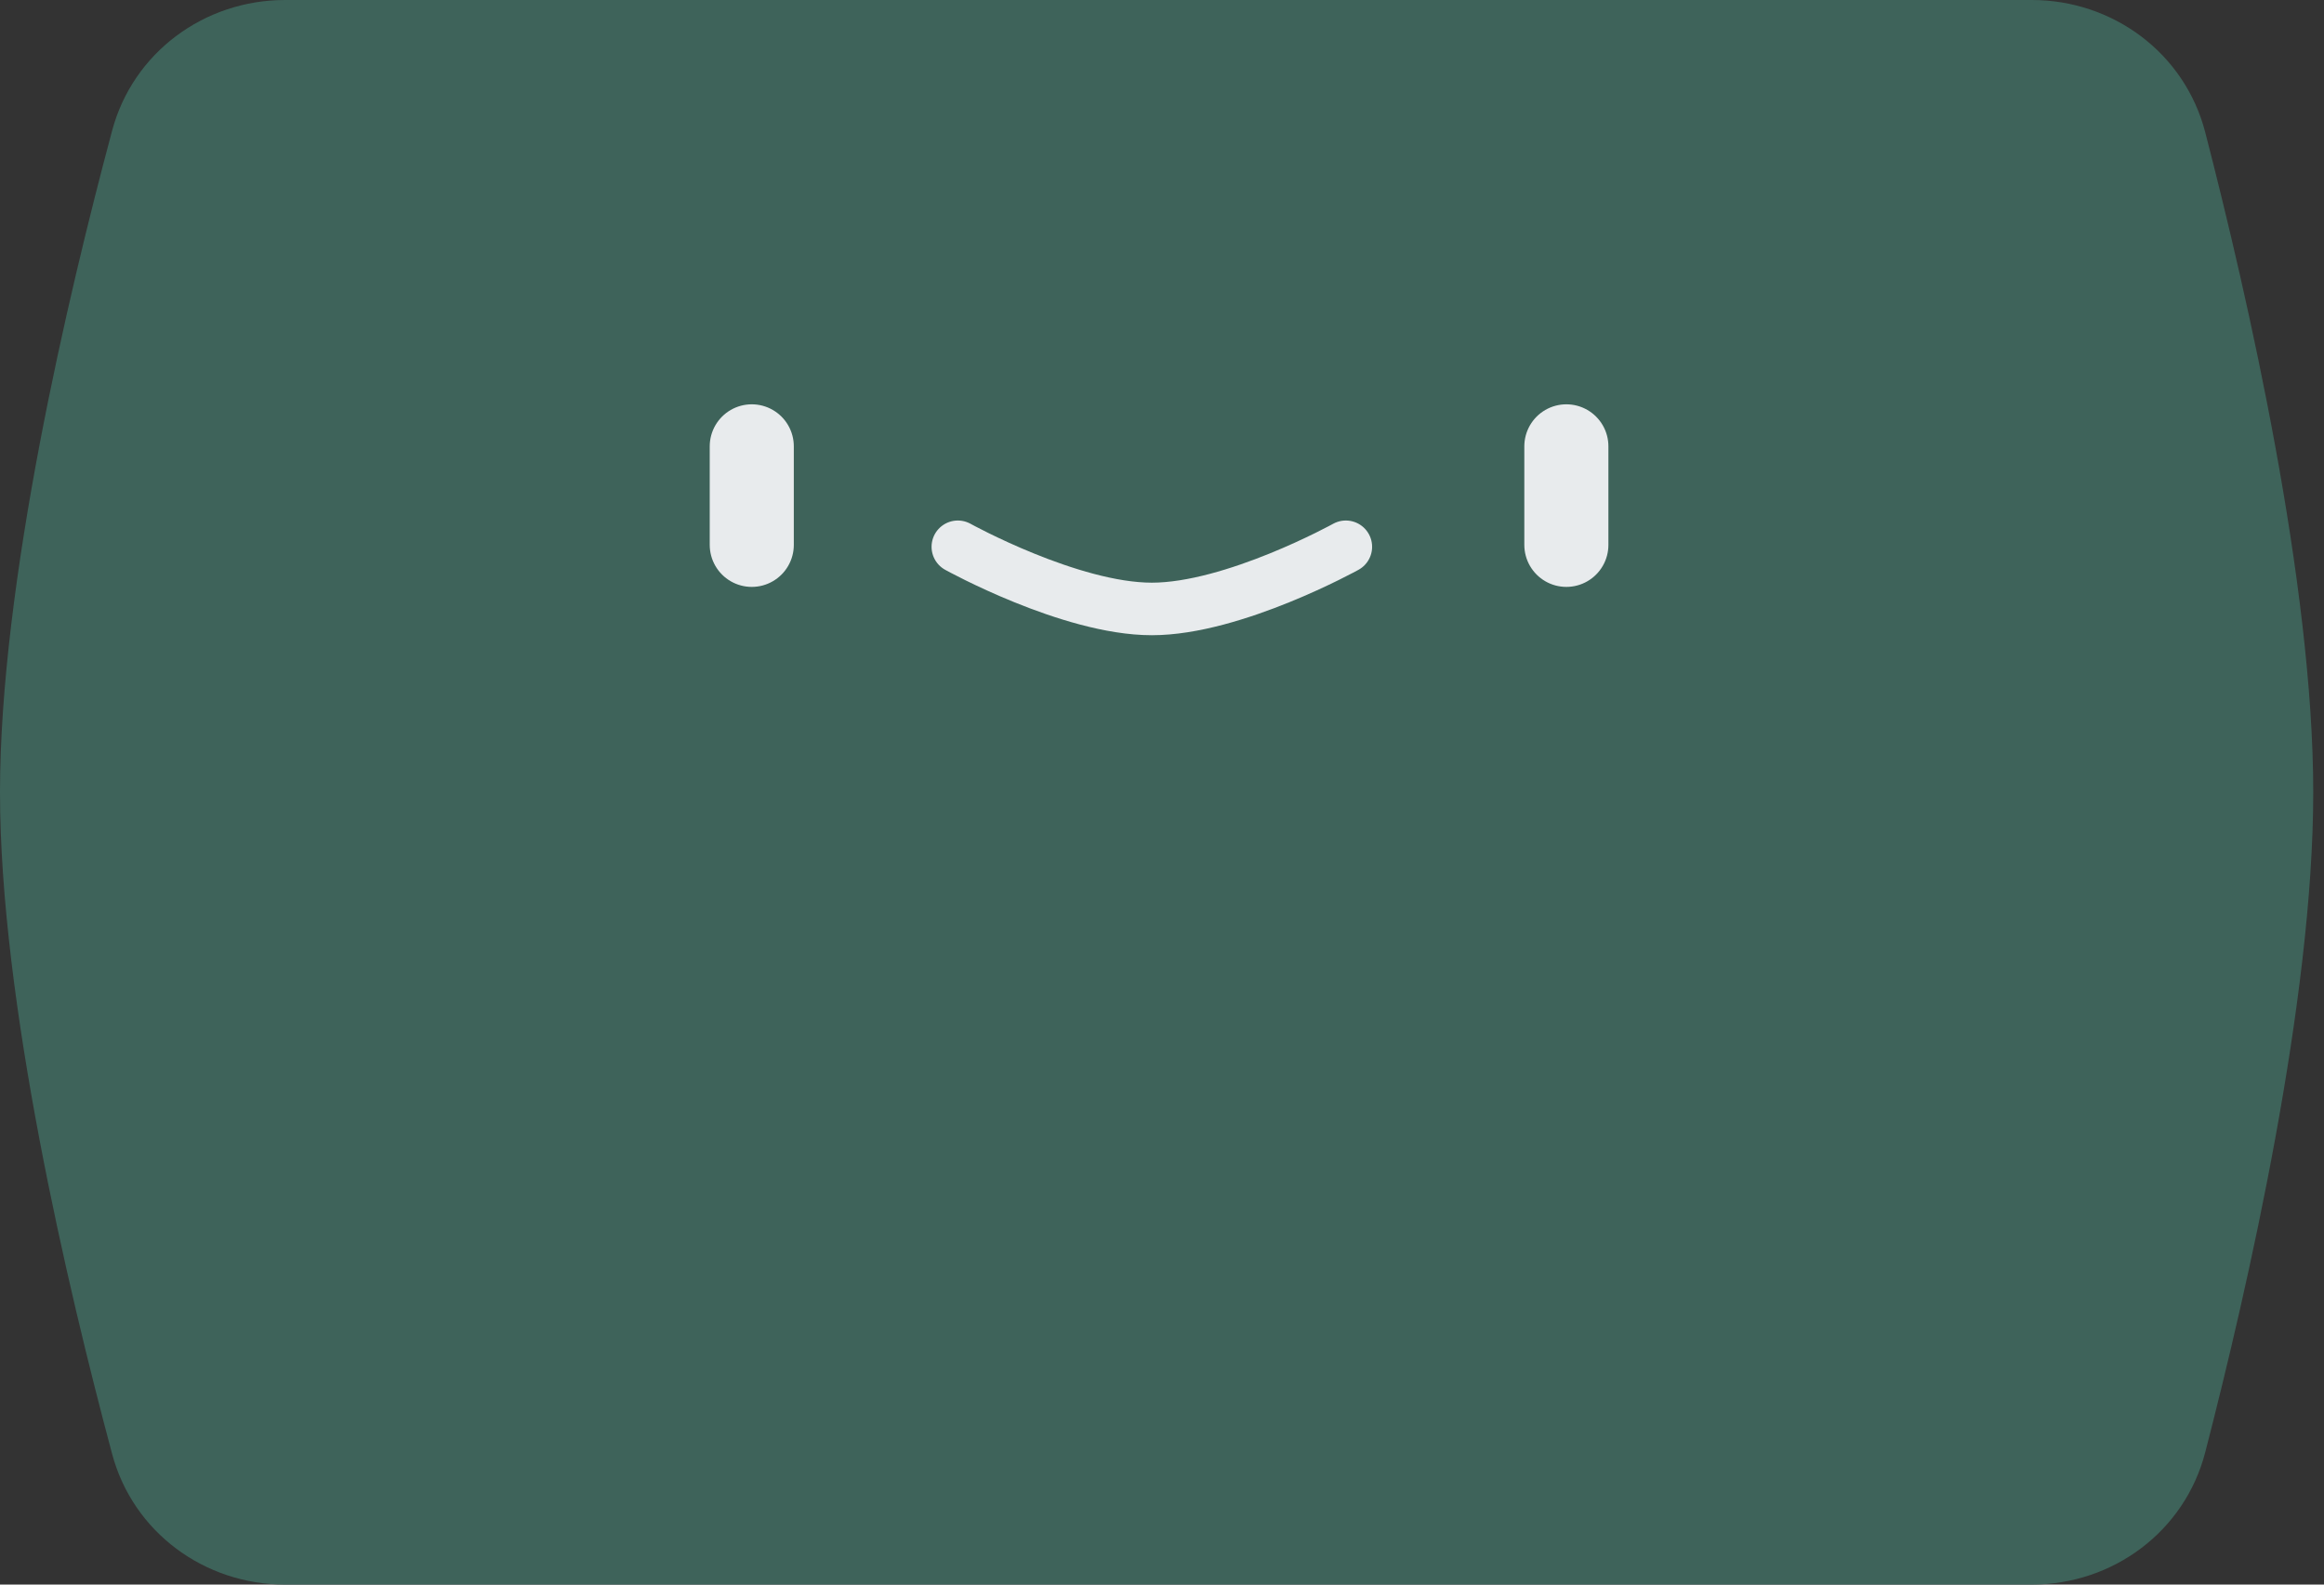 <svg width="154" height="105" viewBox="0 0 154 105" fill="none" xmlns="http://www.w3.org/2000/svg">
<rect x="0" y="0" width="154" height="105" fill="#333333" stroke="none"/>
<path d="M7.431 8.652C8.816 3.479 13.538 0 18.893 0H134.63C140.027 0 144.776 3.532 146.127 8.757C148.959 19.713 153.287 38.707 153.287 52.5C153.287 66.293 148.959 85.287 146.127 96.243C144.776 101.468 140.027 105 134.63 105H18.893C13.538 105 8.816 101.521 7.431 96.348C4.503 85.409 0 66.337 0 52.5C0 38.663 4.503 19.59 7.431 8.652Z" fill="#3E635A"/>
<path d="M49.816 29.577V36.104" stroke="#E8EBED" stroke-width="5.572" stroke-linecap="round"/>
<path d="M103.795 29.577V36.104" stroke="#E8EBED" stroke-width="5.572" stroke-linecap="round"/>
<path d="M63.471 36.232C63.471 36.232 70.907 40.351 76.327 40.351C81.746 40.351 89.182 36.232 89.182 36.232" stroke="#E8EBED" stroke-width="3.482" stroke-linecap="round"/>
</svg>
